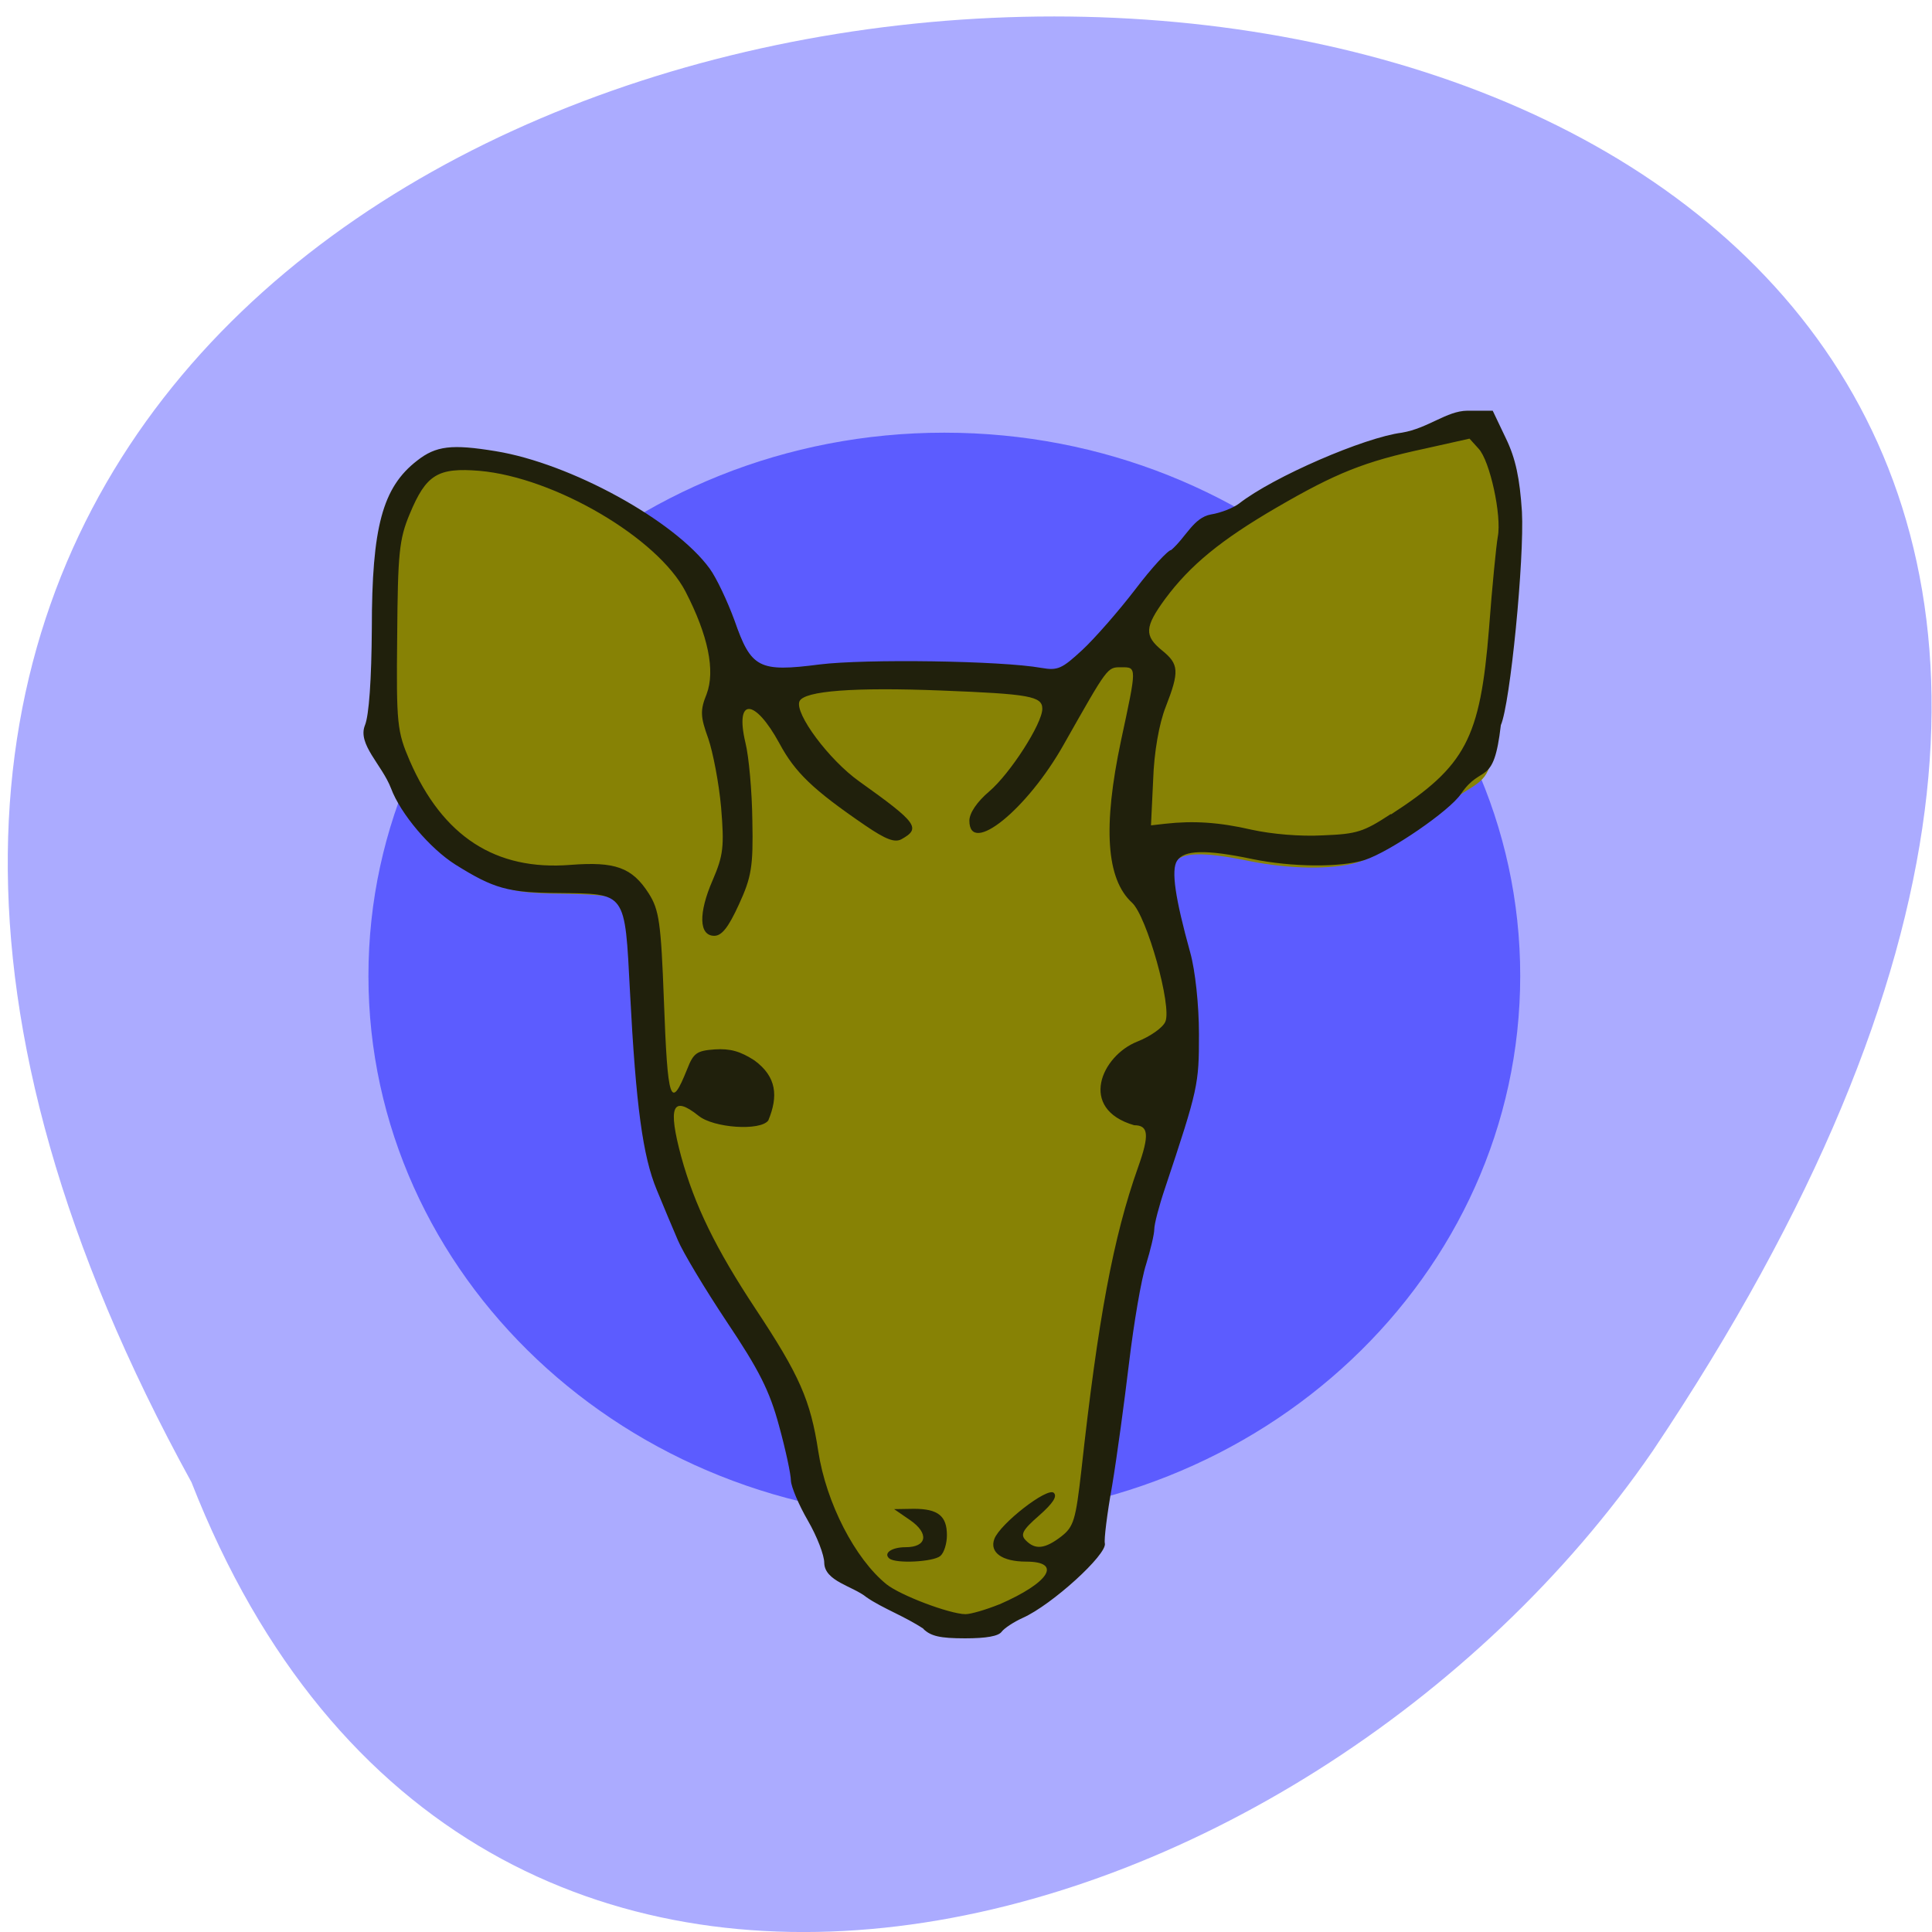 <svg xmlns="http://www.w3.org/2000/svg" viewBox="0 0 24 24"><path d="m 2.379 18.414 c -13 -23.652 34.496 -24.766 18.15 -0.387 c -4.316 6.273 -14.648 9.336 -18.15 0.387" fill="#ababff"/><path d="m 227.87 146.99 c 0 42.714 -35.14 77.4 -78.51 77.4 c -43.33 0 -78.51 -34.691 -78.51 -77.4 c 0 -42.758 35.18 -77.45 78.51 -77.45 c 43.37 0 78.51 34.691 78.51 77.45" transform="matrix(0.091 0 0 0.087 -1.861 -0.666)" fill="#5c5cff" stroke="#5c5cff" stroke-width="0.209"/><path d="m 11.465 19.969 c -0.207 -0.148 -0.469 -0.227 -0.664 -0.375 c -0.113 -0.125 -0.621 -0.293 -0.559 -0.473 c -0.012 -0.379 -0.32 -0.594 -0.379 -0.973 c 0 -0.07 -0.066 -0.363 -0.148 -0.652 c -0.117 -0.414 -0.246 -0.668 -0.637 -1.242 c -0.27 -0.398 -0.543 -0.84 -0.602 -0.98 c -0.063 -0.145 -0.176 -0.414 -0.258 -0.605 c -0.172 -0.402 -0.254 -1 -0.328 -2.375 c -0.043 -0.805 -0.074 -1.01 -0.168 -1.086 c -0.086 -0.074 -0.258 -0.098 -0.715 -0.105 c -0.5 -0.004 -0.66 -0.031 -0.914 -0.148 c -0.453 -0.203 -0.938 -0.66 -1.102 -1.031 c -0.137 -0.305 -0.438 -0.609 -0.348 -0.863 c 0.047 -0.125 0.078 -0.656 0.078 -1.262 c 0 -0.891 0.02 -1.086 0.133 -1.332 c 0.195 -0.434 0.441 -0.676 0.73 -0.723 c 0.336 -0.055 1.012 0.07 1.5 0.273 c 0.75 0.309 1.035 0.477 1.41 0.824 c 0.414 0.387 0.496 0.504 0.672 0.992 c 0.207 0.574 0.301 0.621 1.047 0.527 c 0.559 -0.066 2.223 -0.043 2.715 0.039 c 0.203 0.035 0.254 0.016 0.5 -0.211 c 0.434 -0.359 0.656 -0.863 1.086 -1.203 c 0.035 0 0.102 -0.09 0.148 -0.195 c 0.238 -0.324 0.707 -0.41 1.023 -0.582 c 0.613 -0.344 1.129 -0.563 1.473 -0.629 c 0.313 -0.059 0.582 -0.156 0.582 -0.211 c 0 -0.031 0.164 -0.051 0.363 -0.051 c 0.363 0 0.363 0 0.512 0.254 c 0.258 0.449 0.316 0.922 0.227 1.863 c -0.047 0.465 -0.129 1.066 -0.188 1.336 c -0.063 0.27 -0.125 0.586 -0.141 0.707 c -0.051 0.285 -0.313 0.305 -0.48 0.488 c -0.199 0.23 -0.883 0.668 -1.176 0.75 c -0.313 0.09 -0.844 0.082 -1.344 -0.02 c -0.57 -0.117 -0.836 -0.109 -0.922 0.023 c -0.074 0.117 -0.023 0.449 0.16 1.102 c 0.063 0.211 0.109 0.633 0.109 0.977 c 0 0.605 -0.008 0.648 -0.418 1.852 c -0.07 0.211 -0.129 0.434 -0.129 0.492 c -0.125 0.531 -0.246 1.102 -0.309 1.602 c -0.059 0.473 -0.152 1.137 -0.211 1.473 c -0.055 0.332 -0.086 0.645 -0.063 0.691 c 0.051 0.113 -0.68 0.777 -1.012 0.922 c -0.141 0.059 -0.258 0.137 -0.258 0.164 c 0 0.098 -0.957 0.074 -1 -0.023" fill="#878205"/><path d="m 11.473 20.234 c -0.234 -0.156 -0.508 -0.254 -0.707 -0.391 c -0.172 -0.141 -0.523 -0.199 -0.527 -0.43 c 0 -0.094 -0.09 -0.328 -0.203 -0.523 c -0.113 -0.195 -0.207 -0.418 -0.211 -0.496 c 0 -0.078 -0.066 -0.387 -0.148 -0.684 c -0.117 -0.434 -0.25 -0.695 -0.648 -1.289 c -0.273 -0.41 -0.547 -0.867 -0.609 -1.016 c -0.063 -0.145 -0.18 -0.426 -0.262 -0.625 c -0.172 -0.414 -0.258 -1.035 -0.332 -2.457 c -0.066 -1.258 -0.039 -1.219 -0.895 -1.23 c -0.625 -0.004 -0.797 -0.055 -1.273 -0.352 c -0.316 -0.199 -0.684 -0.633 -0.801 -0.949 c -0.113 -0.293 -0.418 -0.547 -0.324 -0.781 c 0.051 -0.121 0.082 -0.574 0.086 -1.203 c 0 -1.262 0.133 -1.754 0.563 -2.086 c 0.234 -0.184 0.43 -0.207 0.977 -0.117 c 0.93 0.152 2.219 0.859 2.656 1.457 c 0.086 0.117 0.223 0.41 0.309 0.645 c 0.207 0.594 0.301 0.645 1.059 0.547 c 0.566 -0.07 2.254 -0.047 2.754 0.043 c 0.203 0.035 0.254 0.012 0.508 -0.223 c 0.152 -0.141 0.449 -0.48 0.656 -0.75 c 0.207 -0.273 0.41 -0.492 0.449 -0.492 c 0.184 -0.16 0.277 -0.402 0.492 -0.441 c 0.125 -0.02 0.281 -0.082 0.352 -0.137 c 0.426 -0.332 1.555 -0.82 2.02 -0.879 c 0.328 -0.055 0.555 -0.27 0.813 -0.273 h 0.316 l 0.164 0.344 c 0.121 0.25 0.172 0.496 0.199 0.91 c 0.031 0.586 -0.145 2.387 -0.262 2.652 c -0.09 0.781 -0.234 0.469 -0.496 0.855 c -0.137 0.207 -0.883 0.719 -1.195 0.82 c -0.301 0.094 -0.902 0.09 -1.398 -0.012 c -0.578 -0.121 -0.848 -0.113 -0.934 0.023 c -0.074 0.117 -0.023 0.461 0.164 1.137 c 0.063 0.223 0.109 0.656 0.109 1.016 c 0 0.625 -0.008 0.672 -0.422 1.914 c -0.074 0.219 -0.133 0.445 -0.133 0.508 c 0 0.063 -0.047 0.258 -0.102 0.438 c -0.059 0.18 -0.152 0.727 -0.211 1.219 c -0.059 0.492 -0.152 1.18 -0.211 1.531 c -0.063 0.352 -0.102 0.672 -0.09 0.715 c 0.031 0.137 -0.66 0.766 -1.02 0.926 c -0.113 0.051 -0.23 0.129 -0.262 0.172 c -0.039 0.055 -0.191 0.082 -0.453 0.082 c -0.313 0 -0.426 -0.027 -0.52 -0.117 m 0.945 -0.305 c 0.621 -0.27 0.785 -0.531 0.332 -0.531 c -0.297 0 -0.457 -0.113 -0.395 -0.281 c 0.07 -0.188 0.656 -0.645 0.738 -0.574 c 0.047 0.043 -0.008 0.129 -0.18 0.281 c -0.207 0.18 -0.238 0.238 -0.168 0.309 c 0.117 0.121 0.238 0.109 0.441 -0.047 c 0.156 -0.121 0.18 -0.207 0.25 -0.82 c 0.207 -1.887 0.398 -2.902 0.703 -3.762 c 0.145 -0.406 0.133 -0.527 -0.047 -0.527 c -0.699 -0.203 -0.406 -0.863 0.039 -1.039 c 0.16 -0.063 0.316 -0.172 0.348 -0.246 c 0.086 -0.188 -0.23 -1.313 -0.414 -1.48 c -0.32 -0.293 -0.363 -0.941 -0.137 -2.01 c 0.199 -0.926 0.199 -0.914 0.004 -0.914 c -0.176 0 -0.164 -0.012 -0.711 0.953 c -0.457 0.816 -1.176 1.395 -1.176 0.953 c 0 -0.094 0.094 -0.234 0.246 -0.363 c 0.262 -0.223 0.66 -0.844 0.66 -1.027 c 0 -0.156 -0.156 -0.184 -1.254 -0.227 c -1.082 -0.043 -1.703 0.004 -1.762 0.133 c -0.066 0.148 0.367 0.73 0.742 0.996 c 0.723 0.516 0.77 0.582 0.523 0.719 c -0.082 0.043 -0.191 0.004 -0.449 -0.172 c -0.645 -0.441 -0.871 -0.656 -1.066 -1.02 c -0.309 -0.566 -0.555 -0.57 -0.422 -0.008 c 0.043 0.172 0.082 0.609 0.086 0.969 c 0.012 0.574 -0.012 0.703 -0.168 1.043 c -0.129 0.281 -0.211 0.387 -0.305 0.387 c -0.191 0 -0.199 -0.281 -0.02 -0.691 c 0.133 -0.309 0.145 -0.418 0.105 -0.902 c -0.027 -0.305 -0.102 -0.691 -0.16 -0.859 c -0.098 -0.27 -0.102 -0.348 -0.02 -0.551 c 0.109 -0.289 0.02 -0.727 -0.262 -1.273 c -0.344 -0.664 -1.625 -1.418 -2.559 -1.5 c -0.52 -0.043 -0.664 0.047 -0.867 0.535 c -0.133 0.316 -0.148 0.496 -0.156 1.52 c -0.012 1.094 0 1.184 0.156 1.547 c 0.41 0.941 1.066 1.367 1.996 1.293 c 0.555 -0.043 0.766 0.031 0.973 0.355 c 0.129 0.203 0.152 0.363 0.188 1.324 c 0.047 1.273 0.082 1.375 0.289 0.859 c 0.078 -0.199 0.117 -0.23 0.344 -0.246 c 0.191 -0.012 0.316 0.023 0.492 0.137 c 0.277 0.203 0.297 0.445 0.172 0.746 c -0.098 0.133 -0.68 0.094 -0.867 -0.059 c -0.324 -0.258 -0.383 -0.117 -0.215 0.508 c 0.168 0.609 0.43 1.145 0.926 1.895 c 0.543 0.82 0.68 1.129 0.777 1.766 c 0.098 0.641 0.457 1.336 0.848 1.652 c 0.172 0.137 0.777 0.367 0.98 0.371 c 0.066 0 0.254 -0.055 0.418 -0.121 m -1.363 -0.57 c -0.078 -0.066 0.027 -0.141 0.203 -0.141 c 0.266 0 0.293 -0.172 0.055 -0.336 l -0.199 -0.137 l 0.246 -0.004 c 0.301 0 0.41 0.09 0.41 0.328 c 0 0.102 -0.035 0.219 -0.082 0.258 c -0.086 0.074 -0.555 0.098 -0.633 0.031 m 6.23 -9.242 c 0.93 -0.602 1.109 -0.941 1.219 -2.309 c 0.039 -0.523 0.09 -1.035 0.109 -1.141 c 0.051 -0.262 -0.098 -0.945 -0.238 -1.094 l -0.113 -0.125 l -0.559 0.125 c -0.746 0.16 -1.098 0.301 -1.836 0.73 c -0.691 0.402 -1.074 0.715 -1.387 1.137 c -0.254 0.348 -0.262 0.457 -0.035 0.641 c 0.207 0.168 0.215 0.258 0.043 0.699 c -0.082 0.207 -0.145 0.563 -0.156 0.906 l -0.027 0.566 l 0.176 -0.02 c 0.348 -0.039 0.668 -0.02 1.074 0.074 c 0.25 0.055 0.605 0.086 0.887 0.07 c 0.422 -0.016 0.504 -0.043 0.844 -0.266" fill="#20200c"/></svg>